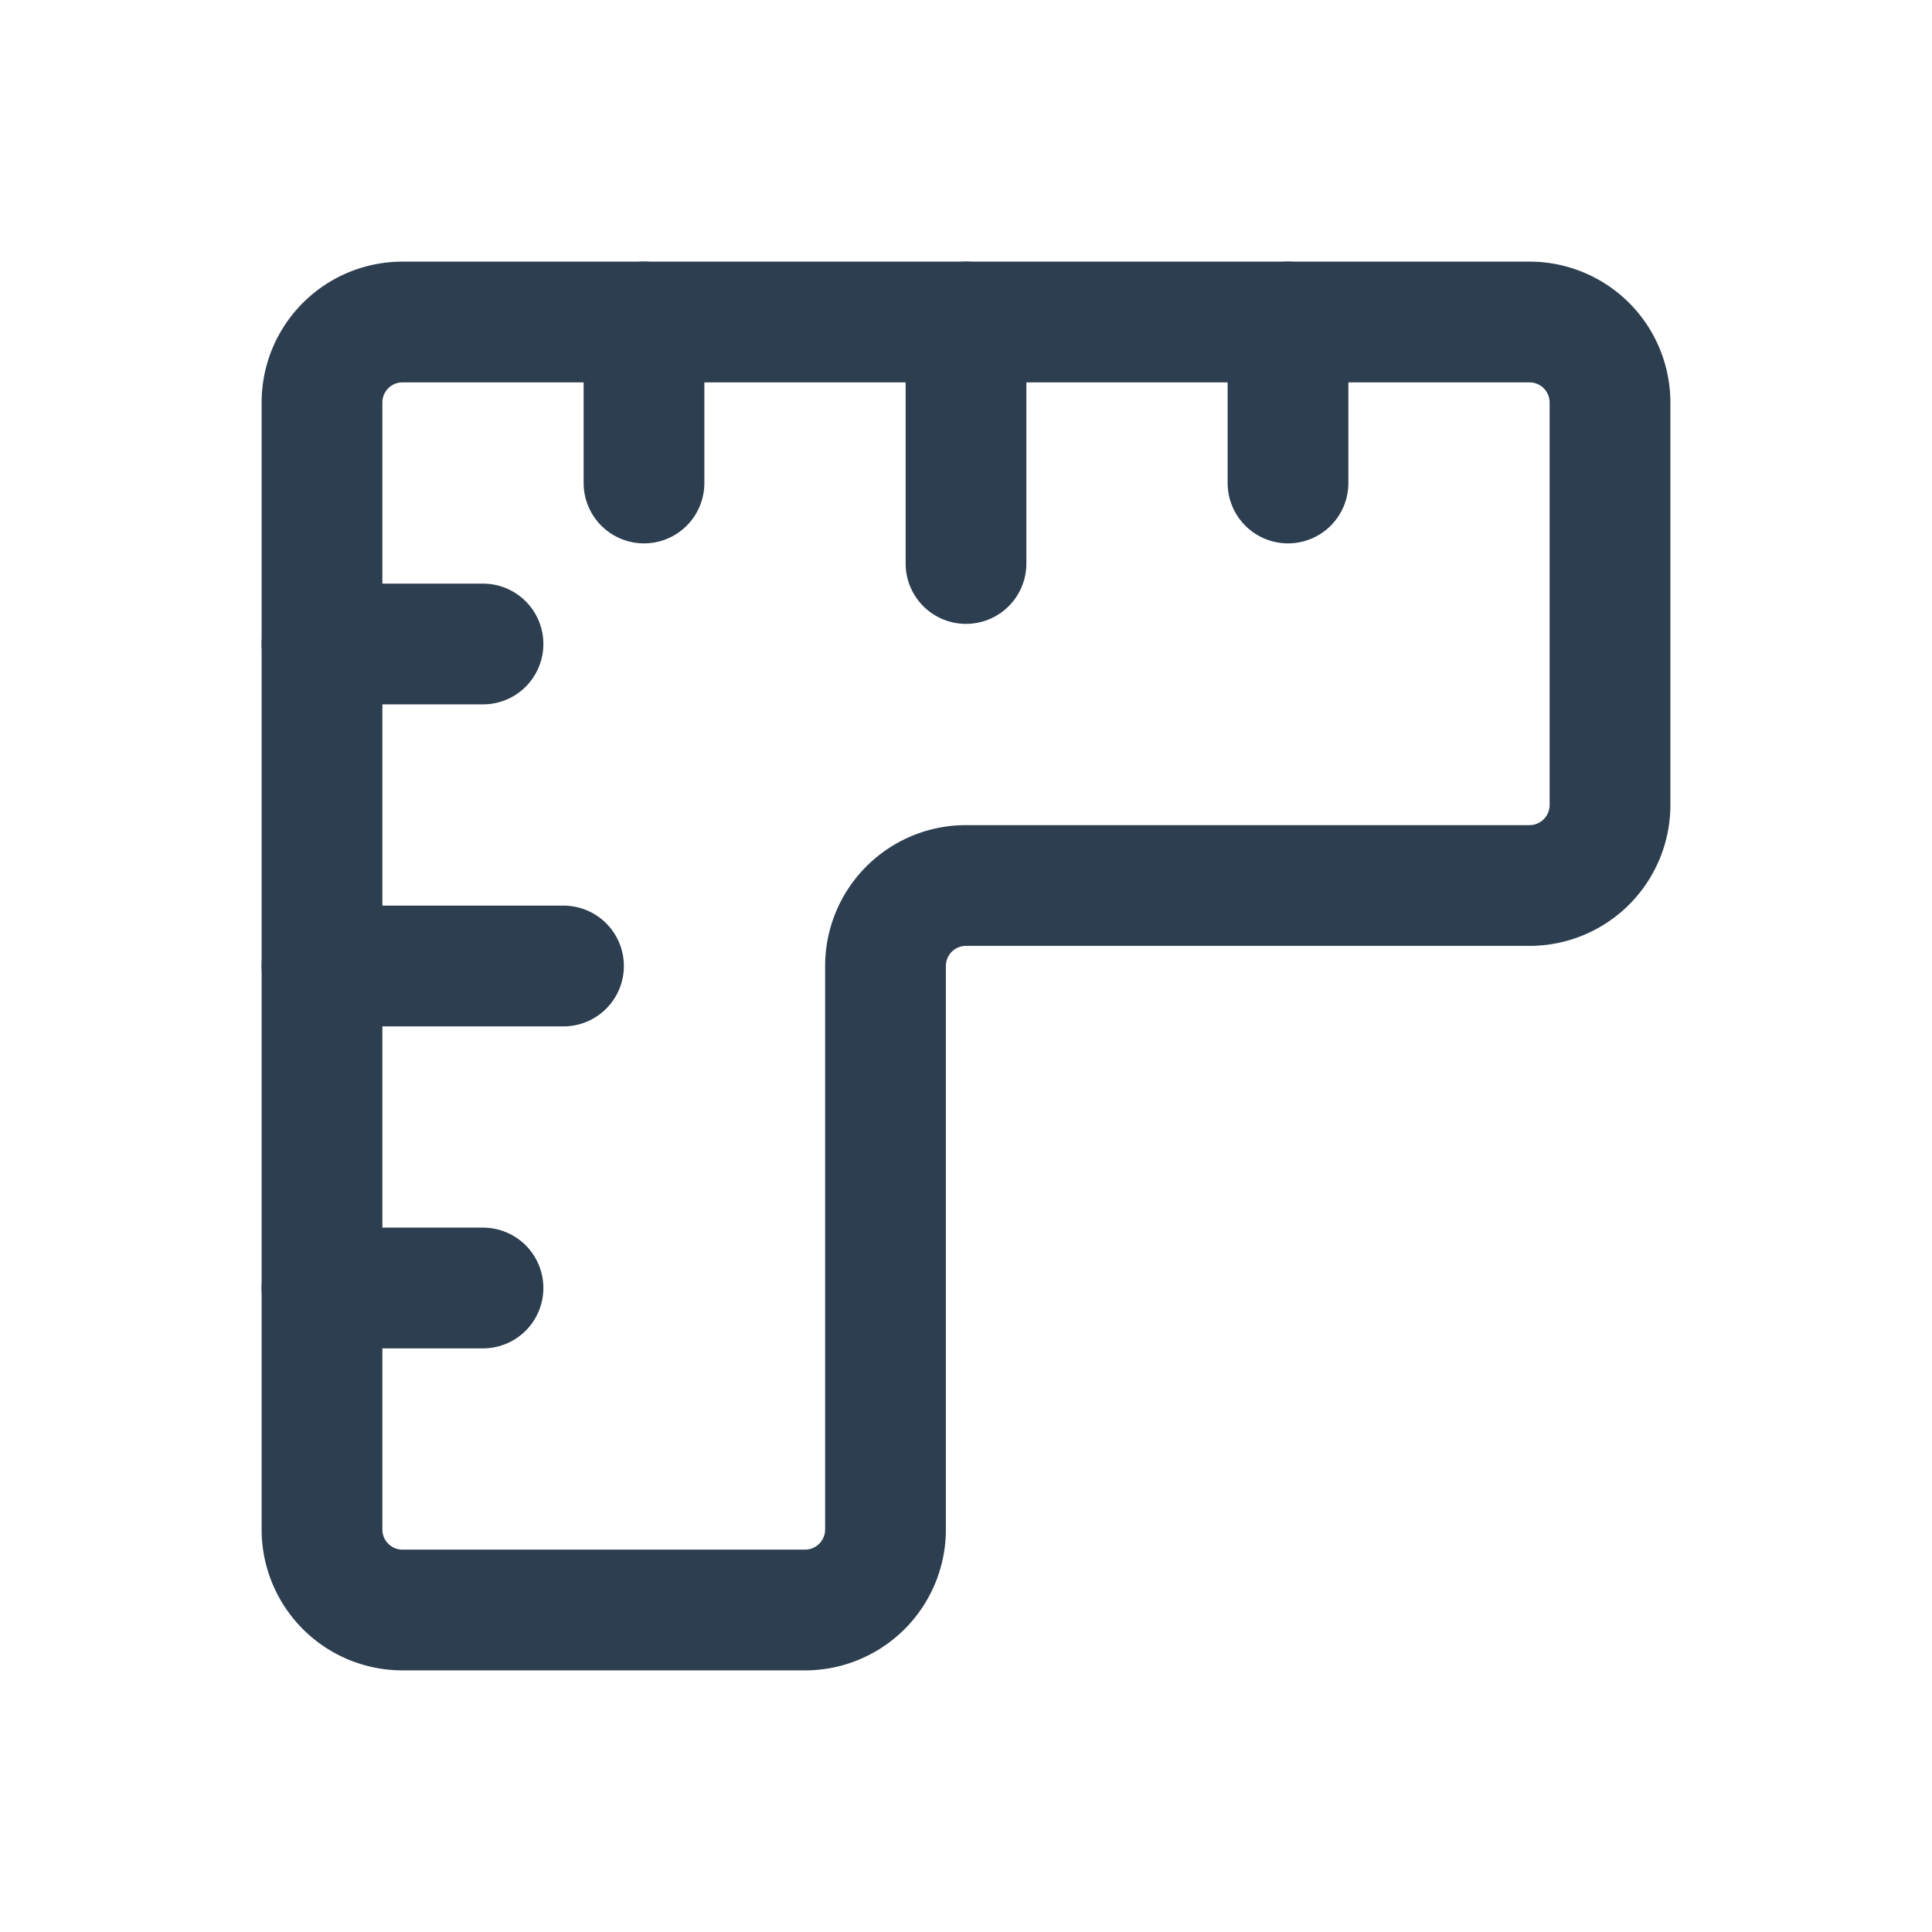 <svg xmlns="http://www.w3.org/2000/svg" class="icon icon-tabler icon-tabler-ruler" width="44" height="44" viewBox="0 0 24 24" stroke-width="1.5" stroke="#2c3e50" fill="none" stroke-linecap="round" stroke-linejoin="round">
    <path stroke="none" d="M0 0h24v24H0z" fill="none"/>
    <path d="M5 4h14a1 1 0 0 1 1 1v5a1 1 0 0 1 -1 1h-7a1 1 0 0 0 -1 1v7a1 1 0 0 1 -1 1h-5a1 1 0 0 1 -1 -1v-14a1 1 0 0 1 1 -1" />
    <line x1="4" y1="8" x2="6" y2="8" />
    <line x1="4" y1="12" x2="7" y2="12" />
    <line x1="4" y1="16" x2="6" y2="16" />
    <line x1="8" y1="4" x2="8" y2="6" />
    <polyline points="12 4 12 7 " />
    <polyline points="16 4 16 6 " />
  </svg>